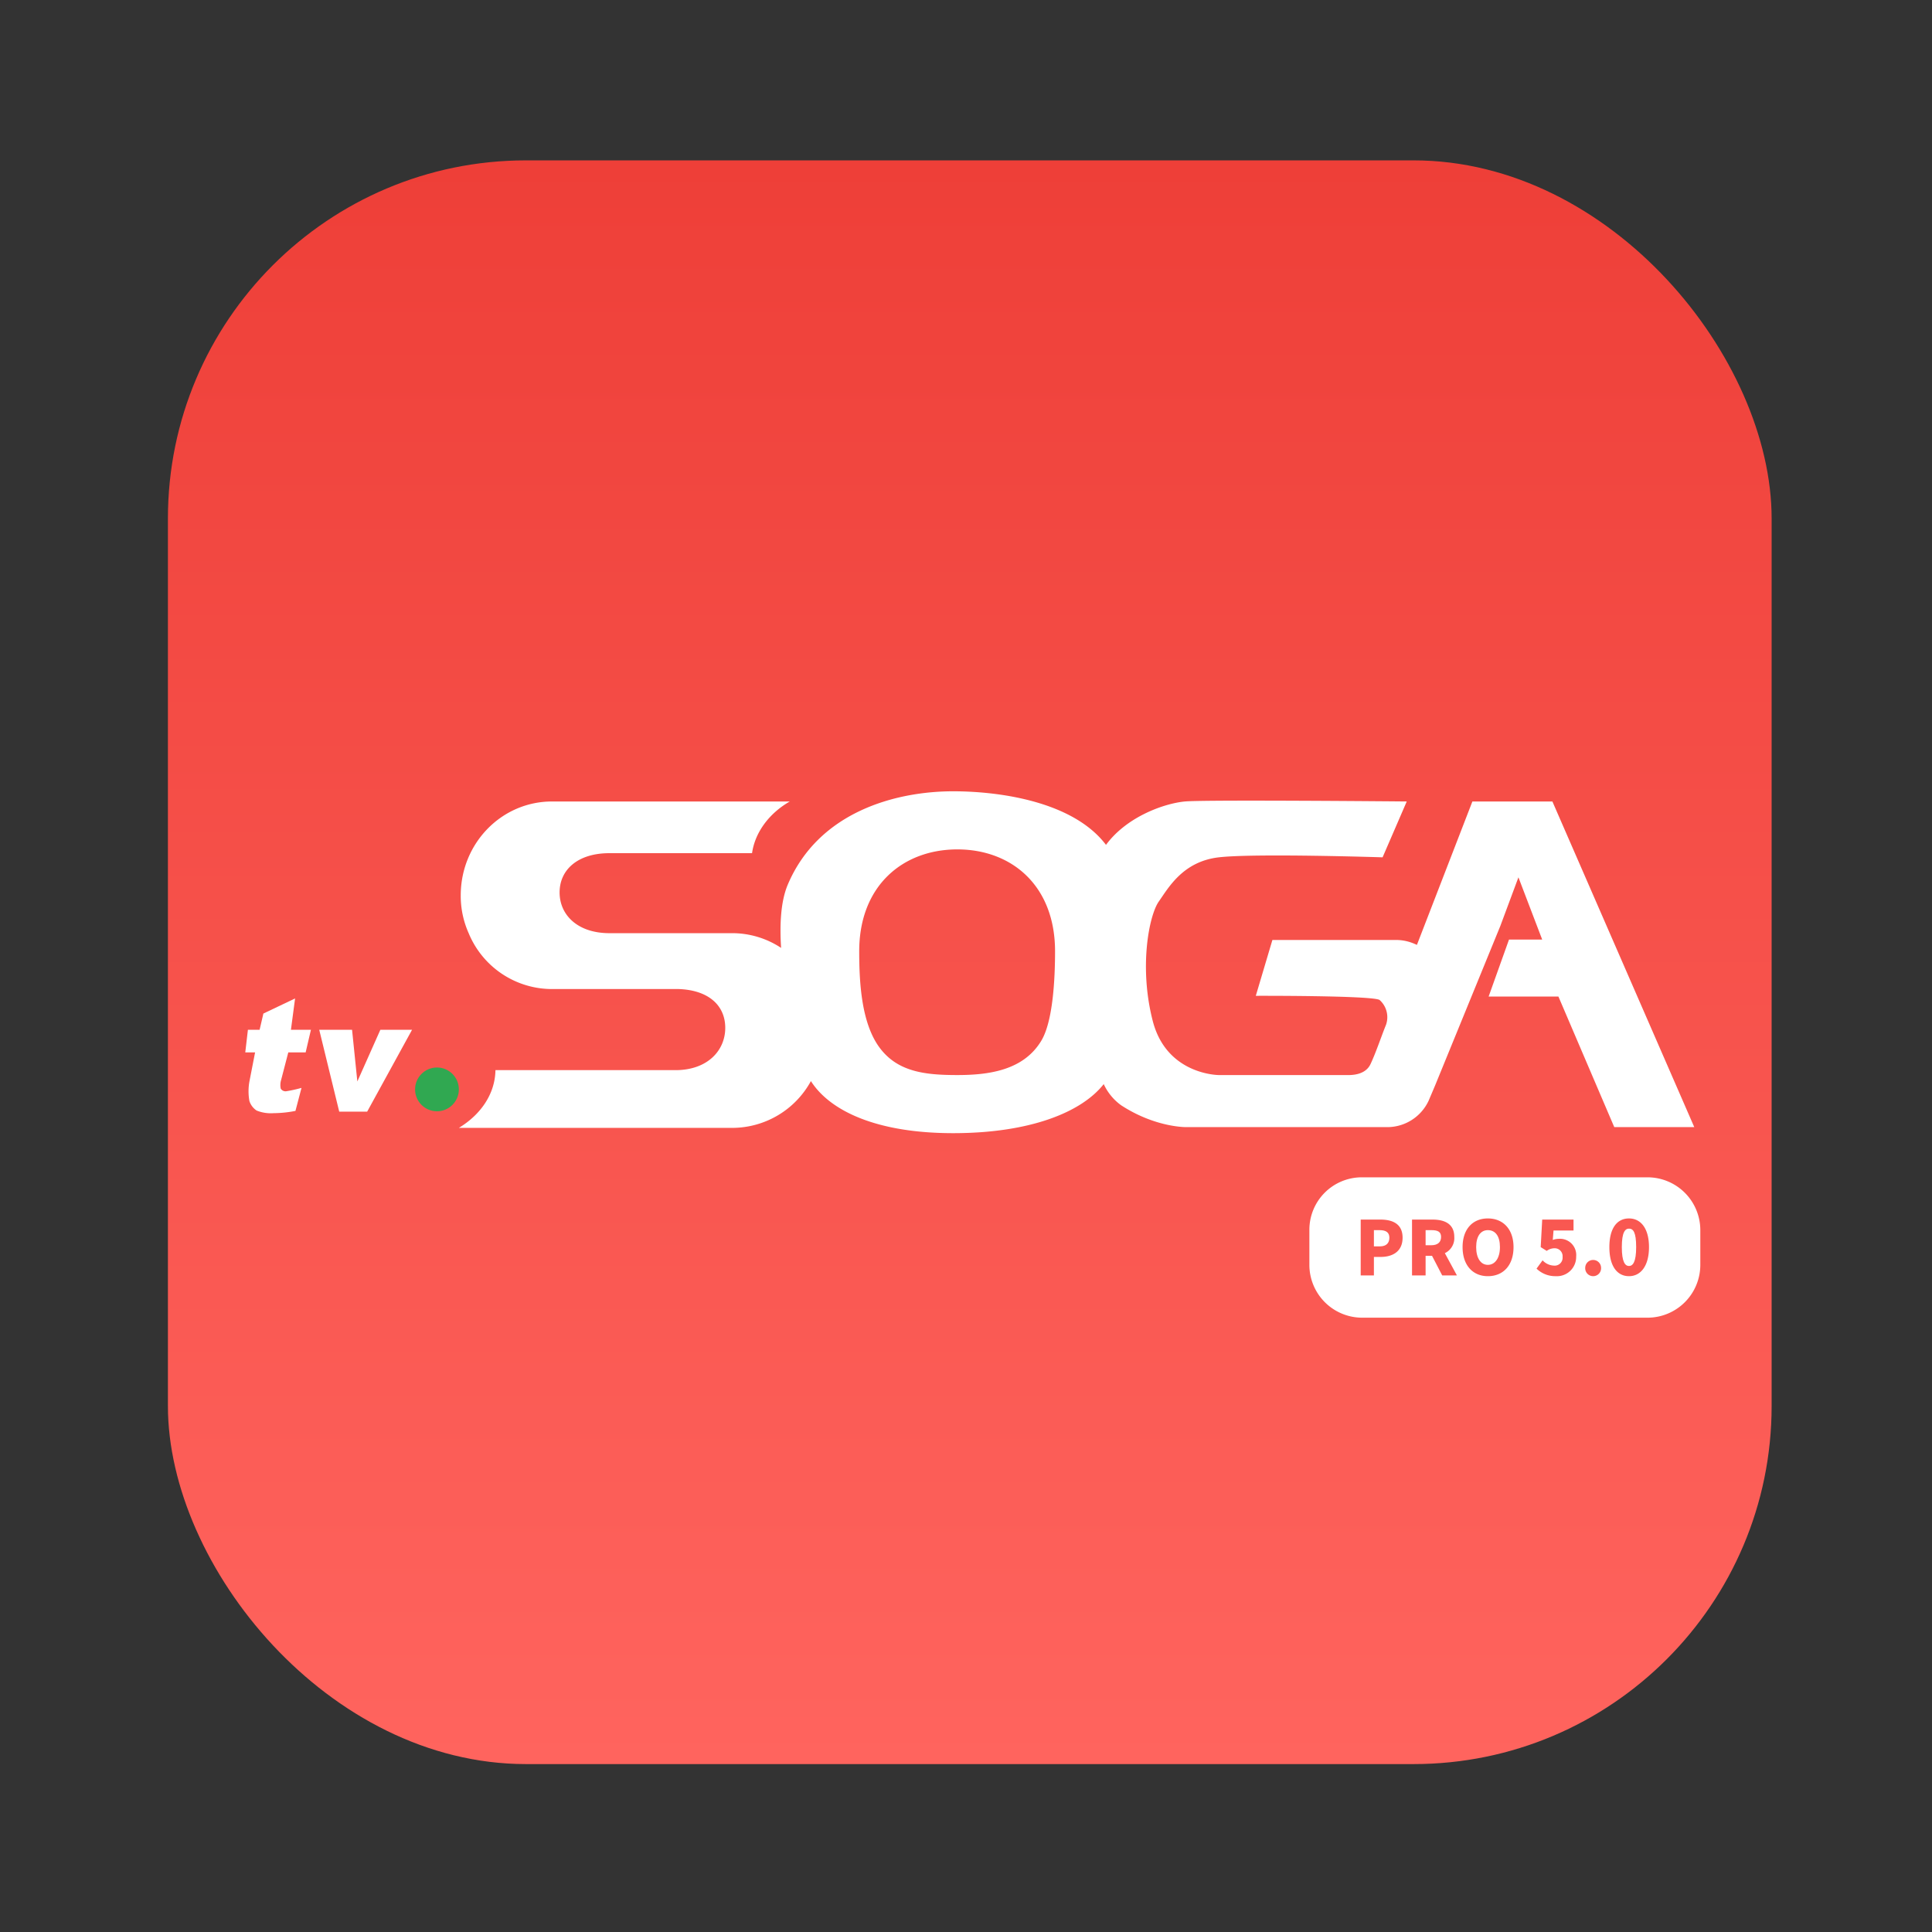 <svg xmlns="http://www.w3.org/2000/svg" xmlns:xlink="http://www.w3.org/1999/xlink" viewBox="0 0 512 512"><rect x="0" y="0" width="512" height="512" fill="#333333" stroke="none"/><defs><style>.ebc24ad6-71bf-4618-9406-4612bb0f75bb{fill:none;}.e3a6e190-6aef-4f7b-a782-4887815efabf{fill:url(#b896c31a-7466-4c59-a8ae-77ac1a6a1012);}.eeb1e205-3913-4e61-9ec5-51d8aff335de{fill:#30a851;}.a2bd9276-604f-46f1-ab98-224b6efeee10{fill:#fff;}</style><linearGradient id="b896c31a-7466-4c59-a8ae-77ac1a6a1012" x1="257" y1="467.5" x2="257" y2="42.5" gradientUnits="userSpaceOnUse"><stop offset="0" stop-color="#ff645e"/><stop offset="1" stop-color="#ee3f38"/></linearGradient></defs><g id="f0fb7cec-8719-4684-9b6e-953fe71bc722" data-name="tvSOGA"><rect class="ebc24ad6-71bf-4618-9406-4612bb0f75bb" width="512" height="512"/><rect class="ebc24ad6-71bf-4618-9406-4612bb0f75bb" width="512" height="512"/><g id="a14fe613-8761-4435-aef0-f42953a5305e" data-name="Icon"><rect class="e3a6e190-6aef-4f7b-a782-4887815efabf" x="44.5" y="42.5" width="425" height="425" rx="94.9"/></g><circle class="eeb1e205-3913-4e61-9ec5-51d8aff335de" cx="115.8" cy="288.7" r="5.8"/><path class="a2bd9276-604f-46f1-ab98-224b6efeee10" d="M78.2,264.6l-8.4,4-1,4.3H65.7l-.7,6h2.6l-1.5,7.7a14.5,14.5,0,0,0,0,5.2,4.8,4.8,0,0,0,1.9,2.5,10,10,0,0,0,4.5.7,30.9,30.9,0,0,0,5.8-.6l1.6-6.1a35.3,35.3,0,0,1-4.1.9,1.5,1.5,0,0,1-1.4-.7,4.6,4.6,0,0,1,.1-2.3l1.9-7.3H81l1.4-6H77.1Z"/><polygon class="a2bd9276-604f-46f1-ab98-224b6efeee10" points="94.7 286.6 93.3 272.9 84.6 272.9 89.9 294.6 97.3 294.6 109.2 272.9 100.8 272.9 94.7 286.6"/><path class="a2bd9276-604f-46f1-ab98-224b6efeee10" d="M411.4,212.4H390.2l-14.7,38-.7-.3a12.4,12.4,0,0,0-5-1H337.2l-4.4,14.8s30.8-.1,32.8,1.1a6.1,6.1,0,0,1,1.7,6.6c-1.3,3.2-2.6,7.2-4.1,10.4s-5.7,2.9-6.6,2.9H323s-13.8,0-17.5-14.3-1-28,1.6-31.7,6.4-10.6,15.9-11.7,43.4,0,43.4,0l6.4-14.8s-53.5-.5-58.8,0-15.3,3.9-20.9,11.5c-8.7-11.5-28.2-14.2-40.5-14.2-15,0-35.7,5.3-43.9,24.9-1.8,4.4-2.1,10.4-1.7,16.6a23.5,23.5,0,0,0-12.8-3.9H161.5c-8.4,0-13.2-4.8-13.2-10.8s4.8-10.4,13.2-10.4h37.8c.8-5.6,4.6-10.6,10-13.7h-63c-13.4,0-24.2,11.1-24.2,24.9a24.2,24.2,0,0,0,2.1,10,23.9,23.9,0,0,0,21.5,14.8h33.9c8.1.2,12.6,4.3,12.6,10.3s-4.7,11.2-13.2,11.2H131.3c-.1,6.3-3.9,11.8-9.7,15.3h72.6a23.8,23.8,0,0,0,20.7-12.4c5.1,8,17.6,13.8,37.7,13.8s33.9-5.4,39.9-13a14.3,14.3,0,0,0,4.6,5.6c9.2,6,17.4,5.8,17.4,5.8h53.2a12.1,12.1,0,0,0,10.9-7l1.7-4,17.3-42.3,4.8-12.9,6.3,16.5h-8.8l-5.4,15.1H413l14.8,34.6H449ZM275.9,275.9c-4.7,7.7-13.7,9-22.2,9s-15.9-.8-20.7-7.4-5.3-17.5-5.3-25.4c0-17.4,11.6-27,26-27s25.9,9.6,25.9,27C279.6,259.1,279.1,270.7,275.9,275.9Z"/><path class="a2bd9276-604f-46f1-ab98-224b6efeee10" d="M379.3,326h-1.5v4h1.5c1.7,0,2.6-.8,2.6-2.2S381,326,379.3,326Z"/><path class="a2bd9276-604f-46f1-ab98-224b6efeee10" d="M365.6,326h-1.5v4.3h1.6c1.7,0,2.5-.9,2.5-2.3S367.3,326,365.6,326Z"/><path class="a2bd9276-604f-46f1-ab98-224b6efeee10" d="M394.3,326c-1.9,0-3.1,1.6-3.1,4.5s1.2,4.7,3.1,4.7,3.2-1.8,3.2-4.7S396.3,326,394.3,326Z"/><path class="a2bd9276-604f-46f1-ab98-224b6efeee10" d="M436.6,312H360.9A13.9,13.9,0,0,0,347,325.9v9.4a14,14,0,0,0,13.9,13.9h75.7a14,14,0,0,0,14-13.9v-9.4A14,14,0,0,0,436.6,312Zm-70.7,21.1h-1.8V338h-3.5V323.2h5.2c3.2,0,5.9,1.1,5.9,4.8S369,333.1,365.9,333.1Zm16.3,4.9-2.7-5.2h-1.7V338h-3.6V323.2h5.4c3.2,0,5.8,1.1,5.8,4.6a4.4,4.4,0,0,1-2.5,4.3l3.2,5.9Zm12.1.2c-4,0-6.7-2.9-6.7-7.7s2.7-7.6,6.7-7.6,6.8,2.8,6.8,7.6S398.4,338.2,394.3,338.2Zm18,0a7.1,7.1,0,0,1-5.1-2l1.6-2.2a4.3,4.3,0,0,0,3,1.4,2.1,2.1,0,0,0,2.3-2.3,2.1,2.1,0,0,0-2.1-2.3,3.5,3.5,0,0,0-2.1.7l-1.6-1,.4-7.3H417v2.9h-5.3l-.2,2.5a4.5,4.5,0,0,1,1.6-.3,4.3,4.3,0,0,1,4.6,4.7A5.1,5.1,0,0,1,412.3,338.2Zm9.9,0a2.1,2.1,0,0,1-2.1-2.2,2.1,2.1,0,1,1,4.2,0A2.1,2.1,0,0,1,422.2,338.2Zm9.5,0c-3.1,0-5.2-2.6-5.2-7.7s2.1-7.6,5.2-7.6,5.3,2.6,5.3,7.6S434.8,338.2,431.7,338.2Z"/><path class="a2bd9276-604f-46f1-ab98-224b6efeee10" d="M431.7,325.6c-1,0-1.9.9-1.9,4.9s.9,5,1.9,5,1.9-1,1.9-5S432.8,325.6,431.7,325.6Z"/></g></svg>